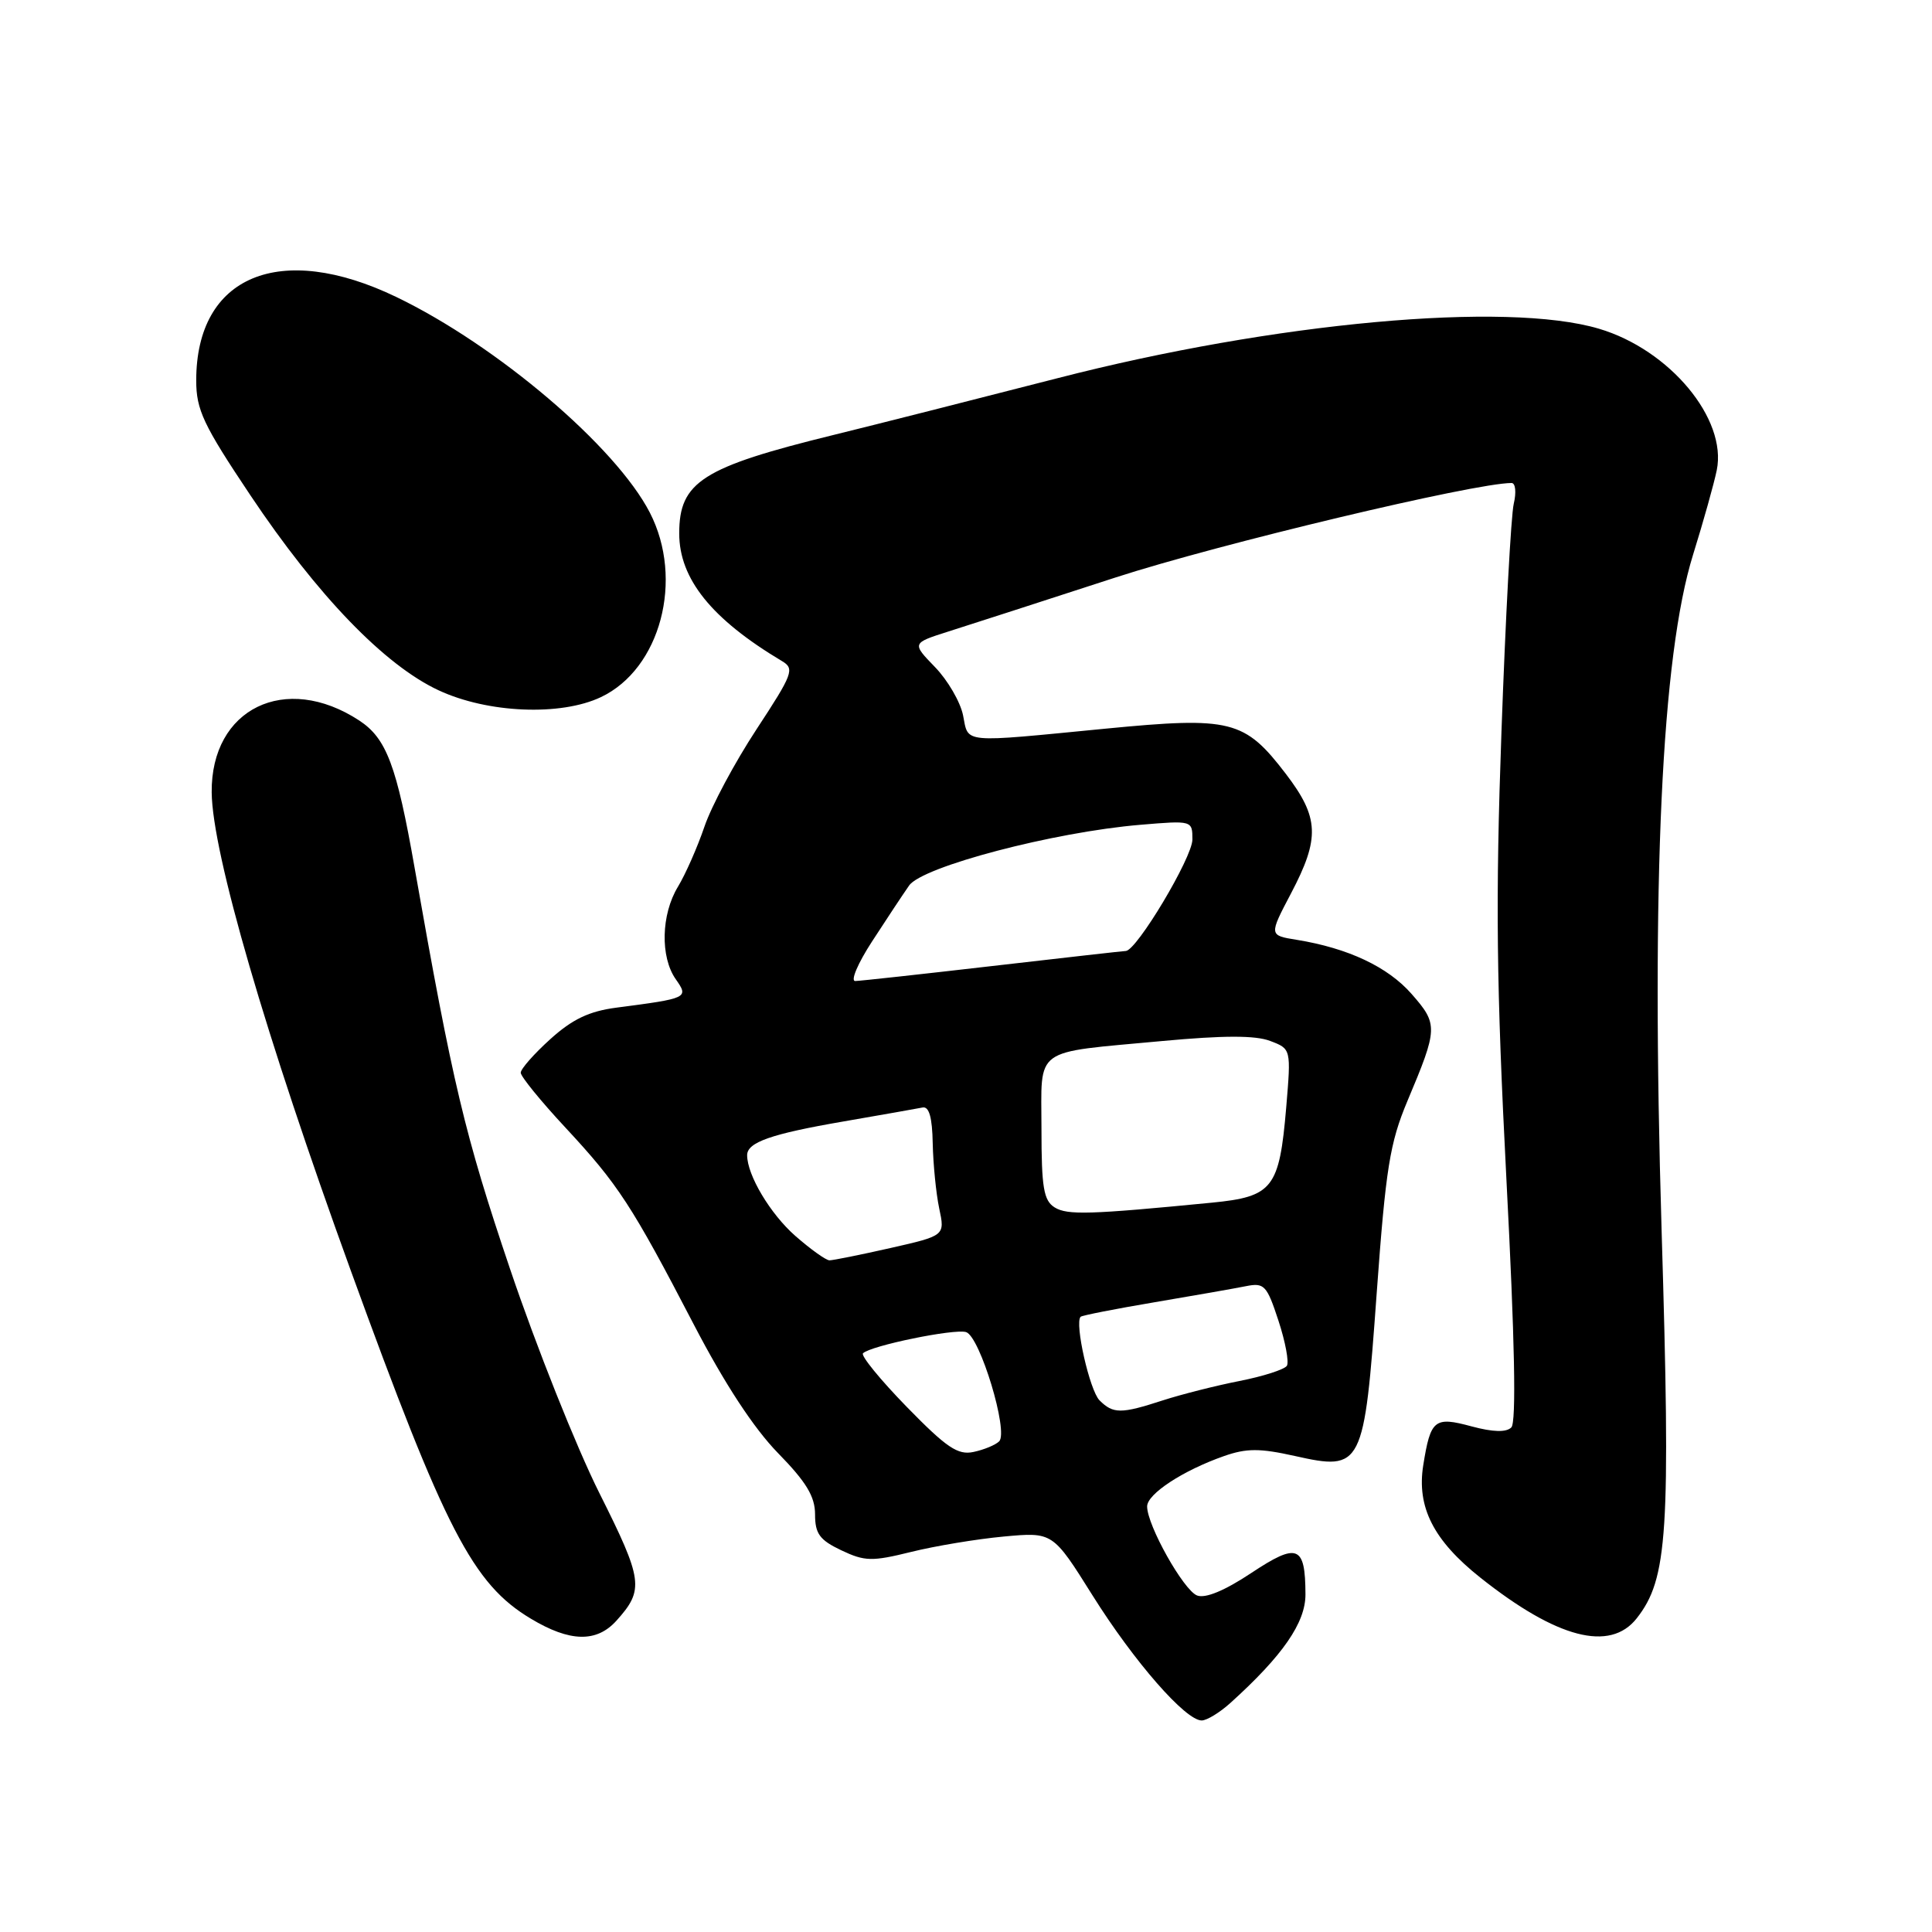 <?xml version="1.0" encoding="UTF-8" standalone="no"?>
<!DOCTYPE svg PUBLIC "-//W3C//DTD SVG 1.1//EN" "http://www.w3.org/Graphics/SVG/1.1/DTD/svg11.dtd" >
<svg xmlns="http://www.w3.org/2000/svg" xmlns:xlink="http://www.w3.org/1999/xlink" version="1.1" viewBox="0 0 256 256">
 <g >
 <path fill="currentColor"
d=" M 163.00 225.68 C 169.96 219.40 173.00 215.01 172.98 211.25 C 172.96 204.76 171.94 204.36 165.80 208.43 C 162.28 210.77 159.72 211.83 158.62 211.41 C 156.83 210.72 152.00 202.12 152.00 199.61 C 152.00 197.96 156.74 194.85 162.18 192.94 C 165.17 191.89 166.92 191.89 171.55 192.92 C 180.53 194.93 180.75 194.50 182.42 171.34 C 183.62 154.78 184.16 151.45 186.49 145.89 C 190.55 136.25 190.57 135.72 187.04 131.70 C 183.89 128.11 178.64 125.64 171.82 124.53 C 168.14 123.94 168.14 123.94 171.07 118.37 C 174.92 111.05 174.80 108.33 170.38 102.54 C 164.91 95.39 163.12 94.94 146.50 96.55 C 127.18 98.43 128.36 98.55 127.61 94.78 C 127.25 93.01 125.58 90.13 123.89 88.39 C 120.82 85.22 120.82 85.22 125.66 83.68 C 128.32 82.84 138.28 79.62 147.78 76.53 C 161.45 72.09 195.35 64.00 200.29 64.00 C 200.81 64.00 200.94 65.23 200.58 66.75 C 200.22 68.26 199.49 81.88 198.95 97.00 C 198.15 119.30 198.28 130.51 199.61 156.32 C 200.72 177.61 200.93 188.47 200.26 189.14 C 199.59 189.81 197.84 189.77 194.98 189.00 C 190.07 187.67 189.56 188.08 188.59 194.14 C 187.70 199.70 189.94 204.11 196.16 209.05 C 206.30 217.10 213.33 218.93 216.87 214.44 C 220.99 209.20 221.38 203.14 220.17 163.00 C 218.78 116.66 220.17 86.91 224.34 73.50 C 225.71 69.10 227.12 64.06 227.48 62.30 C 228.87 55.50 221.24 46.34 211.88 43.56 C 199.58 39.90 168.86 42.71 140.10 50.12 C 129.32 52.89 116.00 56.27 110.50 57.62 C 93.06 61.90 90.00 63.84 90.00 70.68 C 90.00 76.70 94.29 82.03 103.62 87.60 C 105.32 88.61 105.07 89.28 100.24 96.64 C 97.37 101.01 94.26 106.82 93.34 109.54 C 92.41 112.27 90.83 115.85 89.83 117.50 C 87.60 121.17 87.47 126.80 89.54 129.75 C 91.28 132.23 91.17 132.28 81.67 133.52 C 78.07 133.99 75.84 135.05 72.92 137.69 C 70.76 139.64 69.00 141.64 69.00 142.14 C 69.00 142.64 71.66 145.91 74.91 149.40 C 81.91 156.93 83.71 159.69 91.93 175.50 C 96.00 183.33 99.88 189.25 103.08 192.53 C 106.84 196.37 108.00 198.30 108.00 200.67 C 108.00 203.23 108.61 204.06 111.47 205.42 C 114.59 206.90 115.54 206.92 120.72 205.64 C 123.90 204.85 129.43 203.93 133.00 203.60 C 139.50 203.00 139.50 203.00 144.76 211.39 C 150.28 220.19 157.12 228.02 159.25 227.97 C 159.94 227.95 161.62 226.92 163.00 225.68 Z  M 81.68 214.75 C 85.38 210.64 85.21 209.39 79.42 197.84 C 76.37 191.75 71.04 178.38 67.58 168.13 C 61.58 150.37 59.98 143.64 54.94 115.00 C 52.56 101.42 51.21 97.84 47.60 95.47 C 37.82 89.07 27.94 93.88 28.05 105.00 C 28.13 113.02 35.17 137.22 46.47 168.33 C 59.01 202.84 62.65 209.88 70.35 214.49 C 75.51 217.59 79.05 217.67 81.68 214.75 Z  M 79.63 92.37 C 87.52 88.63 90.66 76.78 86.11 67.93 C 81.60 59.17 65.87 45.79 52.53 39.36 C 37.09 31.92 26.00 36.54 26.00 50.41 C 26.00 54.31 26.94 56.30 33.16 65.60 C 42.07 78.93 50.96 88.14 58.12 91.47 C 64.62 94.50 74.29 94.91 79.63 92.37 Z  M 120.14 186.41 C 116.64 182.82 114.04 179.63 114.35 179.32 C 115.35 178.31 126.46 176.03 128.01 176.51 C 129.85 177.08 133.67 189.73 132.39 190.99 C 131.90 191.47 130.38 192.10 129.00 192.39 C 126.92 192.84 125.43 191.83 120.14 186.41 Z  M 145.69 185.55 C 144.39 184.24 142.36 175.30 143.19 174.48 C 143.37 174.30 147.79 173.43 153.01 172.55 C 158.23 171.67 163.68 170.71 165.12 170.42 C 167.52 169.94 167.87 170.32 169.40 174.99 C 170.32 177.79 170.82 180.48 170.52 180.97 C 170.21 181.46 167.39 182.37 164.23 182.99 C 161.08 183.61 156.51 184.77 154.07 185.56 C 148.54 187.36 147.50 187.36 145.69 185.55 Z  M 105.39 163.77 C 102.07 160.86 99.00 155.71 99.00 153.07 C 99.00 151.36 102.18 150.25 111.76 148.60 C 116.84 147.72 121.56 146.89 122.25 146.75 C 123.11 146.58 123.53 148.07 123.59 151.50 C 123.65 154.25 124.03 158.13 124.45 160.12 C 125.22 163.73 125.22 163.73 117.99 165.37 C 114.01 166.27 110.38 167.00 109.91 167.00 C 109.45 167.00 107.41 165.54 105.39 163.77 Z  M 139.75 159.99 C 138.29 159.08 138.00 157.38 138.00 149.57 C 138.00 138.58 136.66 139.56 154.01 137.94 C 162.11 137.19 166.35 137.18 168.30 137.93 C 171.08 138.98 171.08 138.98 170.43 146.74 C 169.52 157.46 168.66 158.57 160.57 159.36 C 144.41 160.94 141.43 161.03 139.75 159.99 Z  M 115.55 124.75 C 117.42 121.86 119.63 118.53 120.46 117.34 C 122.20 114.83 139.62 110.25 151.10 109.29 C 157.97 108.71 158.00 108.72 158.00 111.24 C 158.00 113.62 150.61 125.98 149.17 126.01 C 148.80 126.02 140.85 126.92 131.50 128.00 C 122.15 129.08 113.97 129.98 113.32 129.99 C 112.67 129.99 113.67 127.64 115.55 124.75 Z "/>
</g>
</svg>